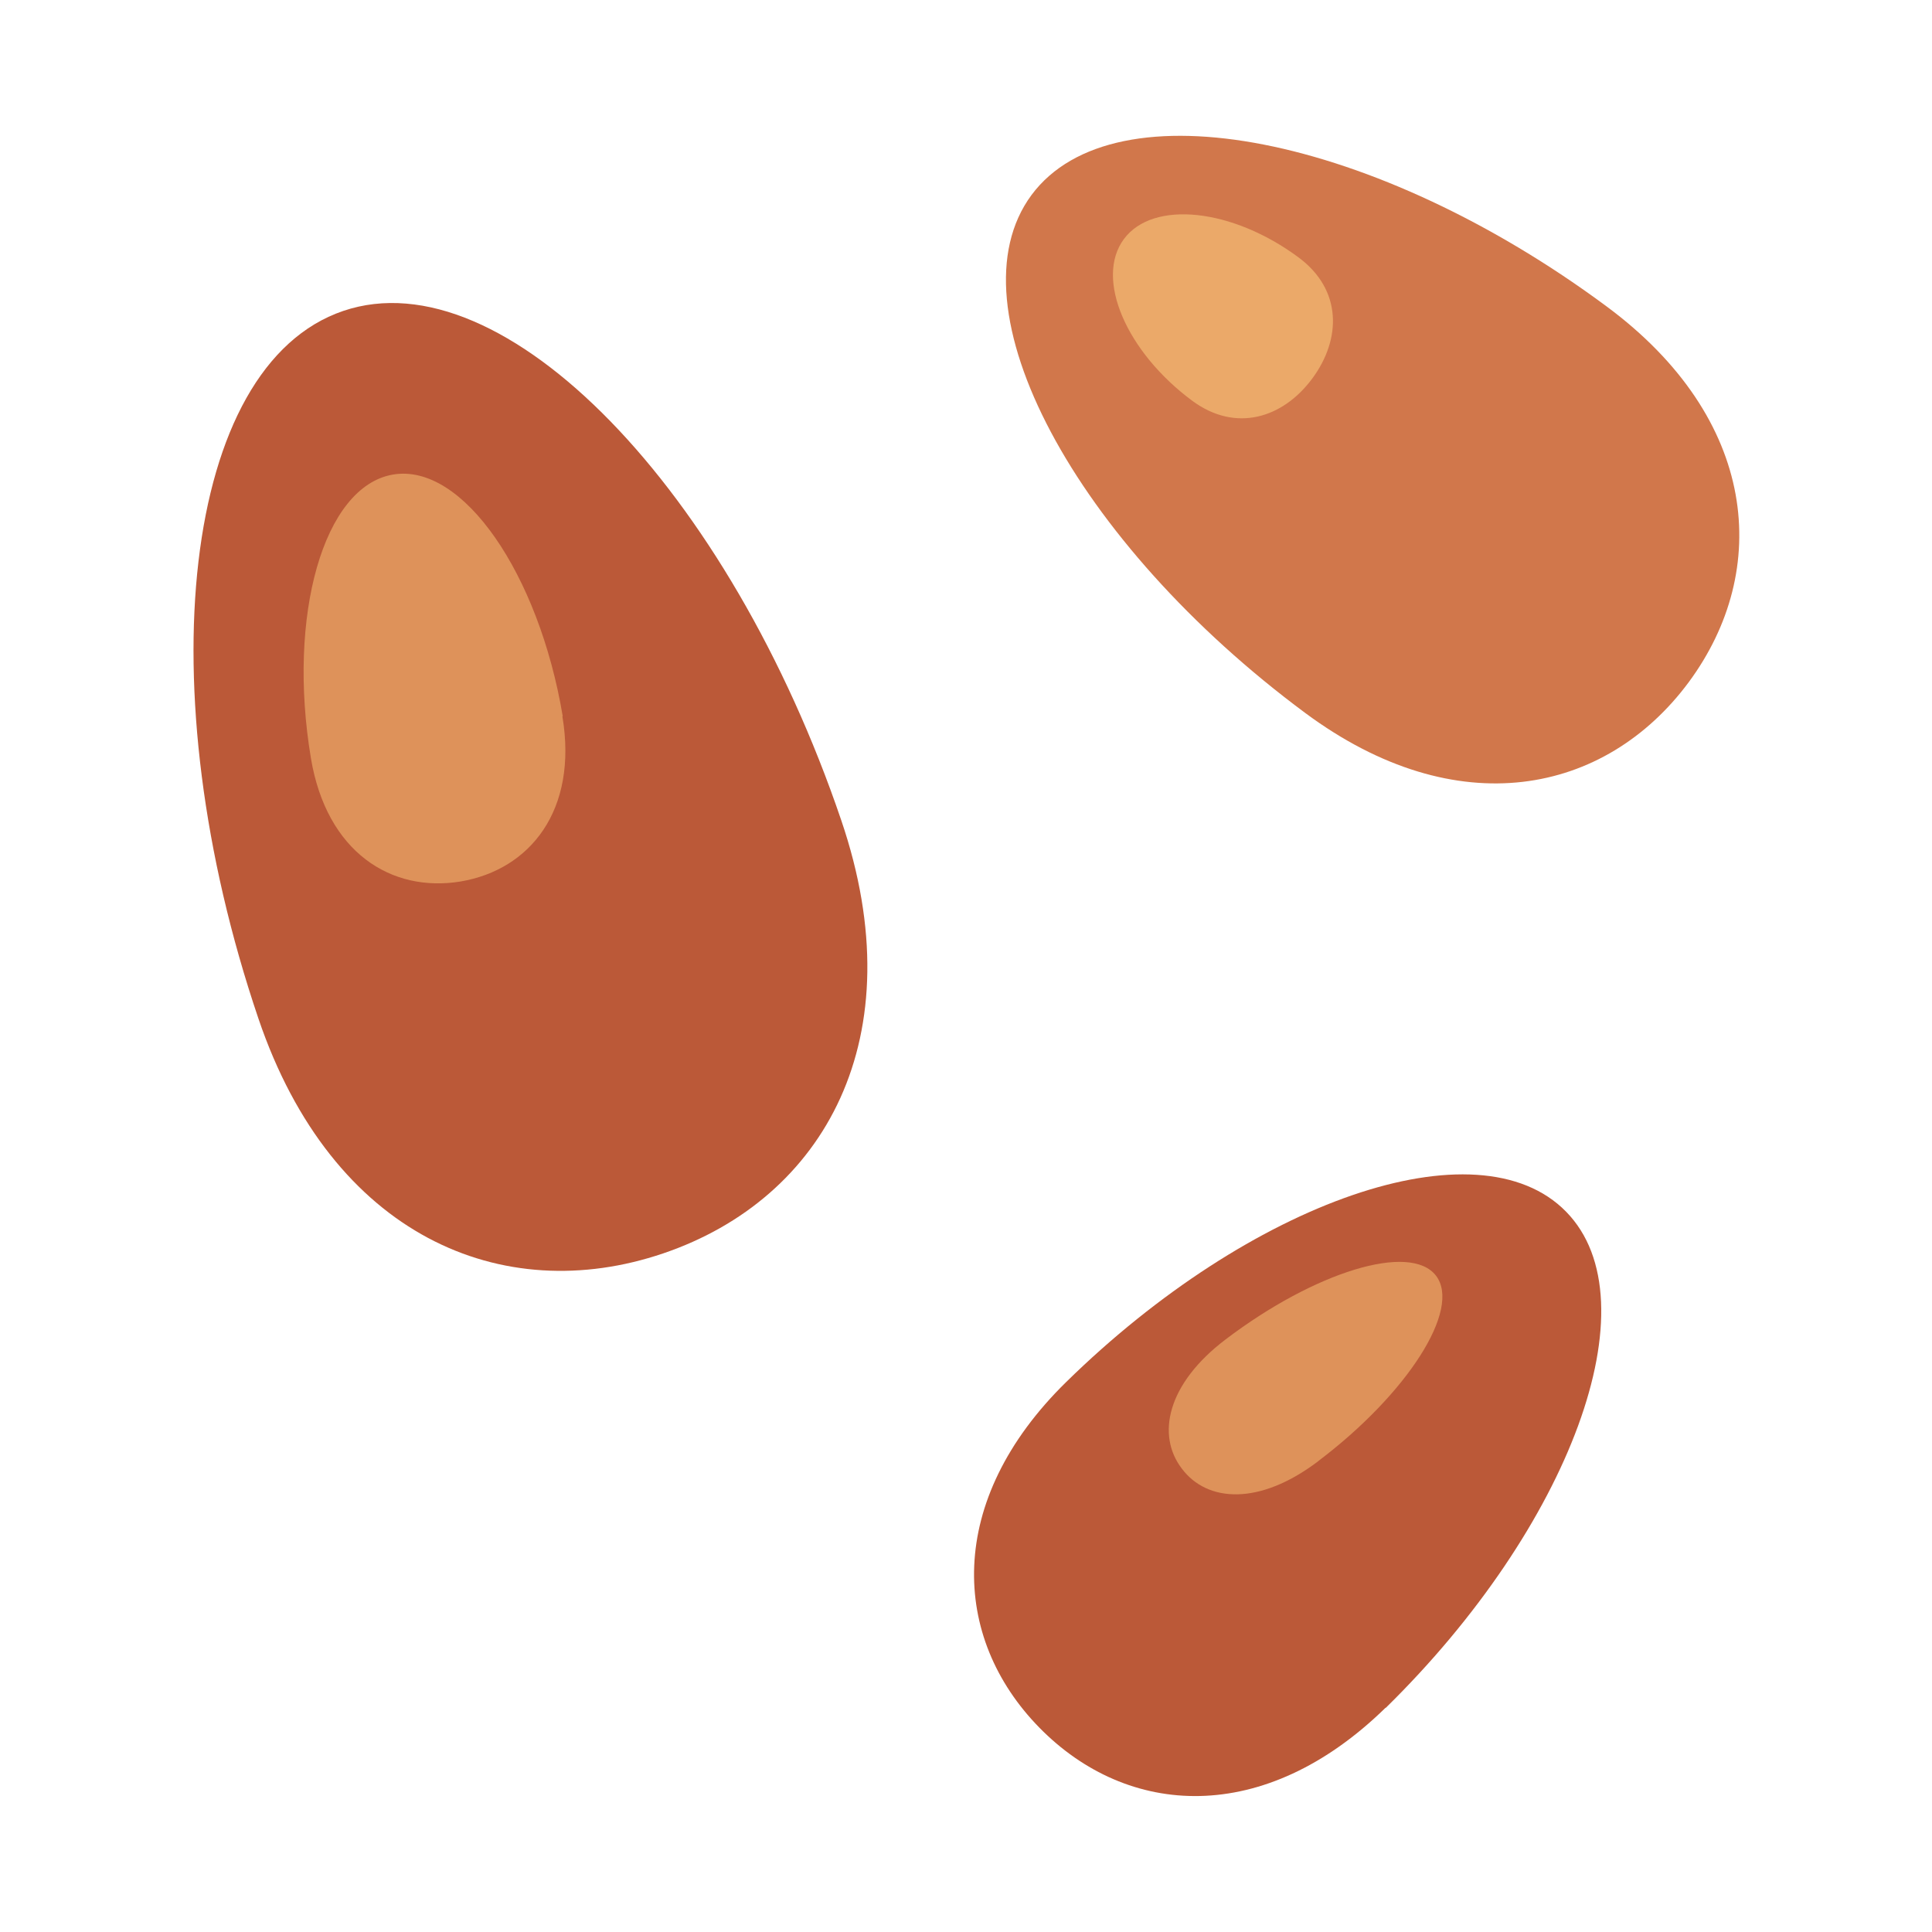 <?xml version="1.0" encoding="UTF-8"?>
<svg id="Layer_2" data-name="Layer 2" xmlns="http://www.w3.org/2000/svg" viewBox="0 0 64 64">
  <defs>
    <style>
      .cls-1 {
        fill: #d1774b;
      }

      .cls-1, .cls-2, .cls-3, .cls-4, .cls-5 {
        stroke-width: 0px;
      }

      .cls-6 {
        opacity: 0;
      }

      .cls-2 {
        fill: #eba969;
      }

      .cls-3 {
        fill: #fff;
      }

      .cls-4 {
        fill: #de925a;
      }

      .cls-5 {
        fill: #bb5938;
      }
    </style>
  </defs>
  <g id="Exports_2" data-name="Exports 2">
    <g>
      <g class="cls-6">
        <rect class="cls-3" width="64" height="64"/>
      </g>
      <g>
        <path class="cls-5" d="M27.87,27.18c2.45,7.2-.57,12.53-5.9,14.34-5.33,1.81-10.97-.58-13.41-7.78-3.71-10.94-2.52-21.63,2.81-23.44,5.33-1.81,12.79,5.95,16.5,16.88Z"/>
        <path class="cls-4" d="M18.63,23.73c.52,3.11-1.07,5.08-3.37,5.47-2.3.38-4.44-.97-4.96-4.08-.79-4.72.41-9.01,2.72-9.4s4.83,3.29,5.62,8Z"/>
        <path class="cls-1" d="M53.22,10.15c5.02,3.72,5.47,8.73,2.72,12.45-2.76,3.72-7.68,4.74-12.7,1.02-7.63-5.66-11.82-13.44-9.07-17.16,2.76-3.72,11.43-1.96,19.05,3.69Z"/>
        <path class="cls-5" d="M45.9,56.57c-4.03,3.94-8.55,3.64-11.47.66-2.92-2.98-3.13-7.51.89-11.45,6.11-5.99,13.64-8.63,16.56-5.64,2.92,2.98.13,10.45-5.98,16.44Z"/>
        <path class="cls-4" d="M43.66,48.41c-1.94,1.47-3.67,1.36-4.51.24-.85-1.11-.49-2.81,1.45-4.28,2.95-2.24,6.12-3.22,6.97-2.11s-.95,3.91-3.9,6.14Z"/>
        <path class="cls-2" d="M43.02,8.53c1.44,1.07,1.42,2.7.45,4.01-.97,1.31-2.53,1.8-3.97.74-2.19-1.62-3.24-4.05-2.27-5.36.97-1.31,3.61-1.01,5.79.61Z"/>
      </g>
    </g>
  </g>
</svg>
